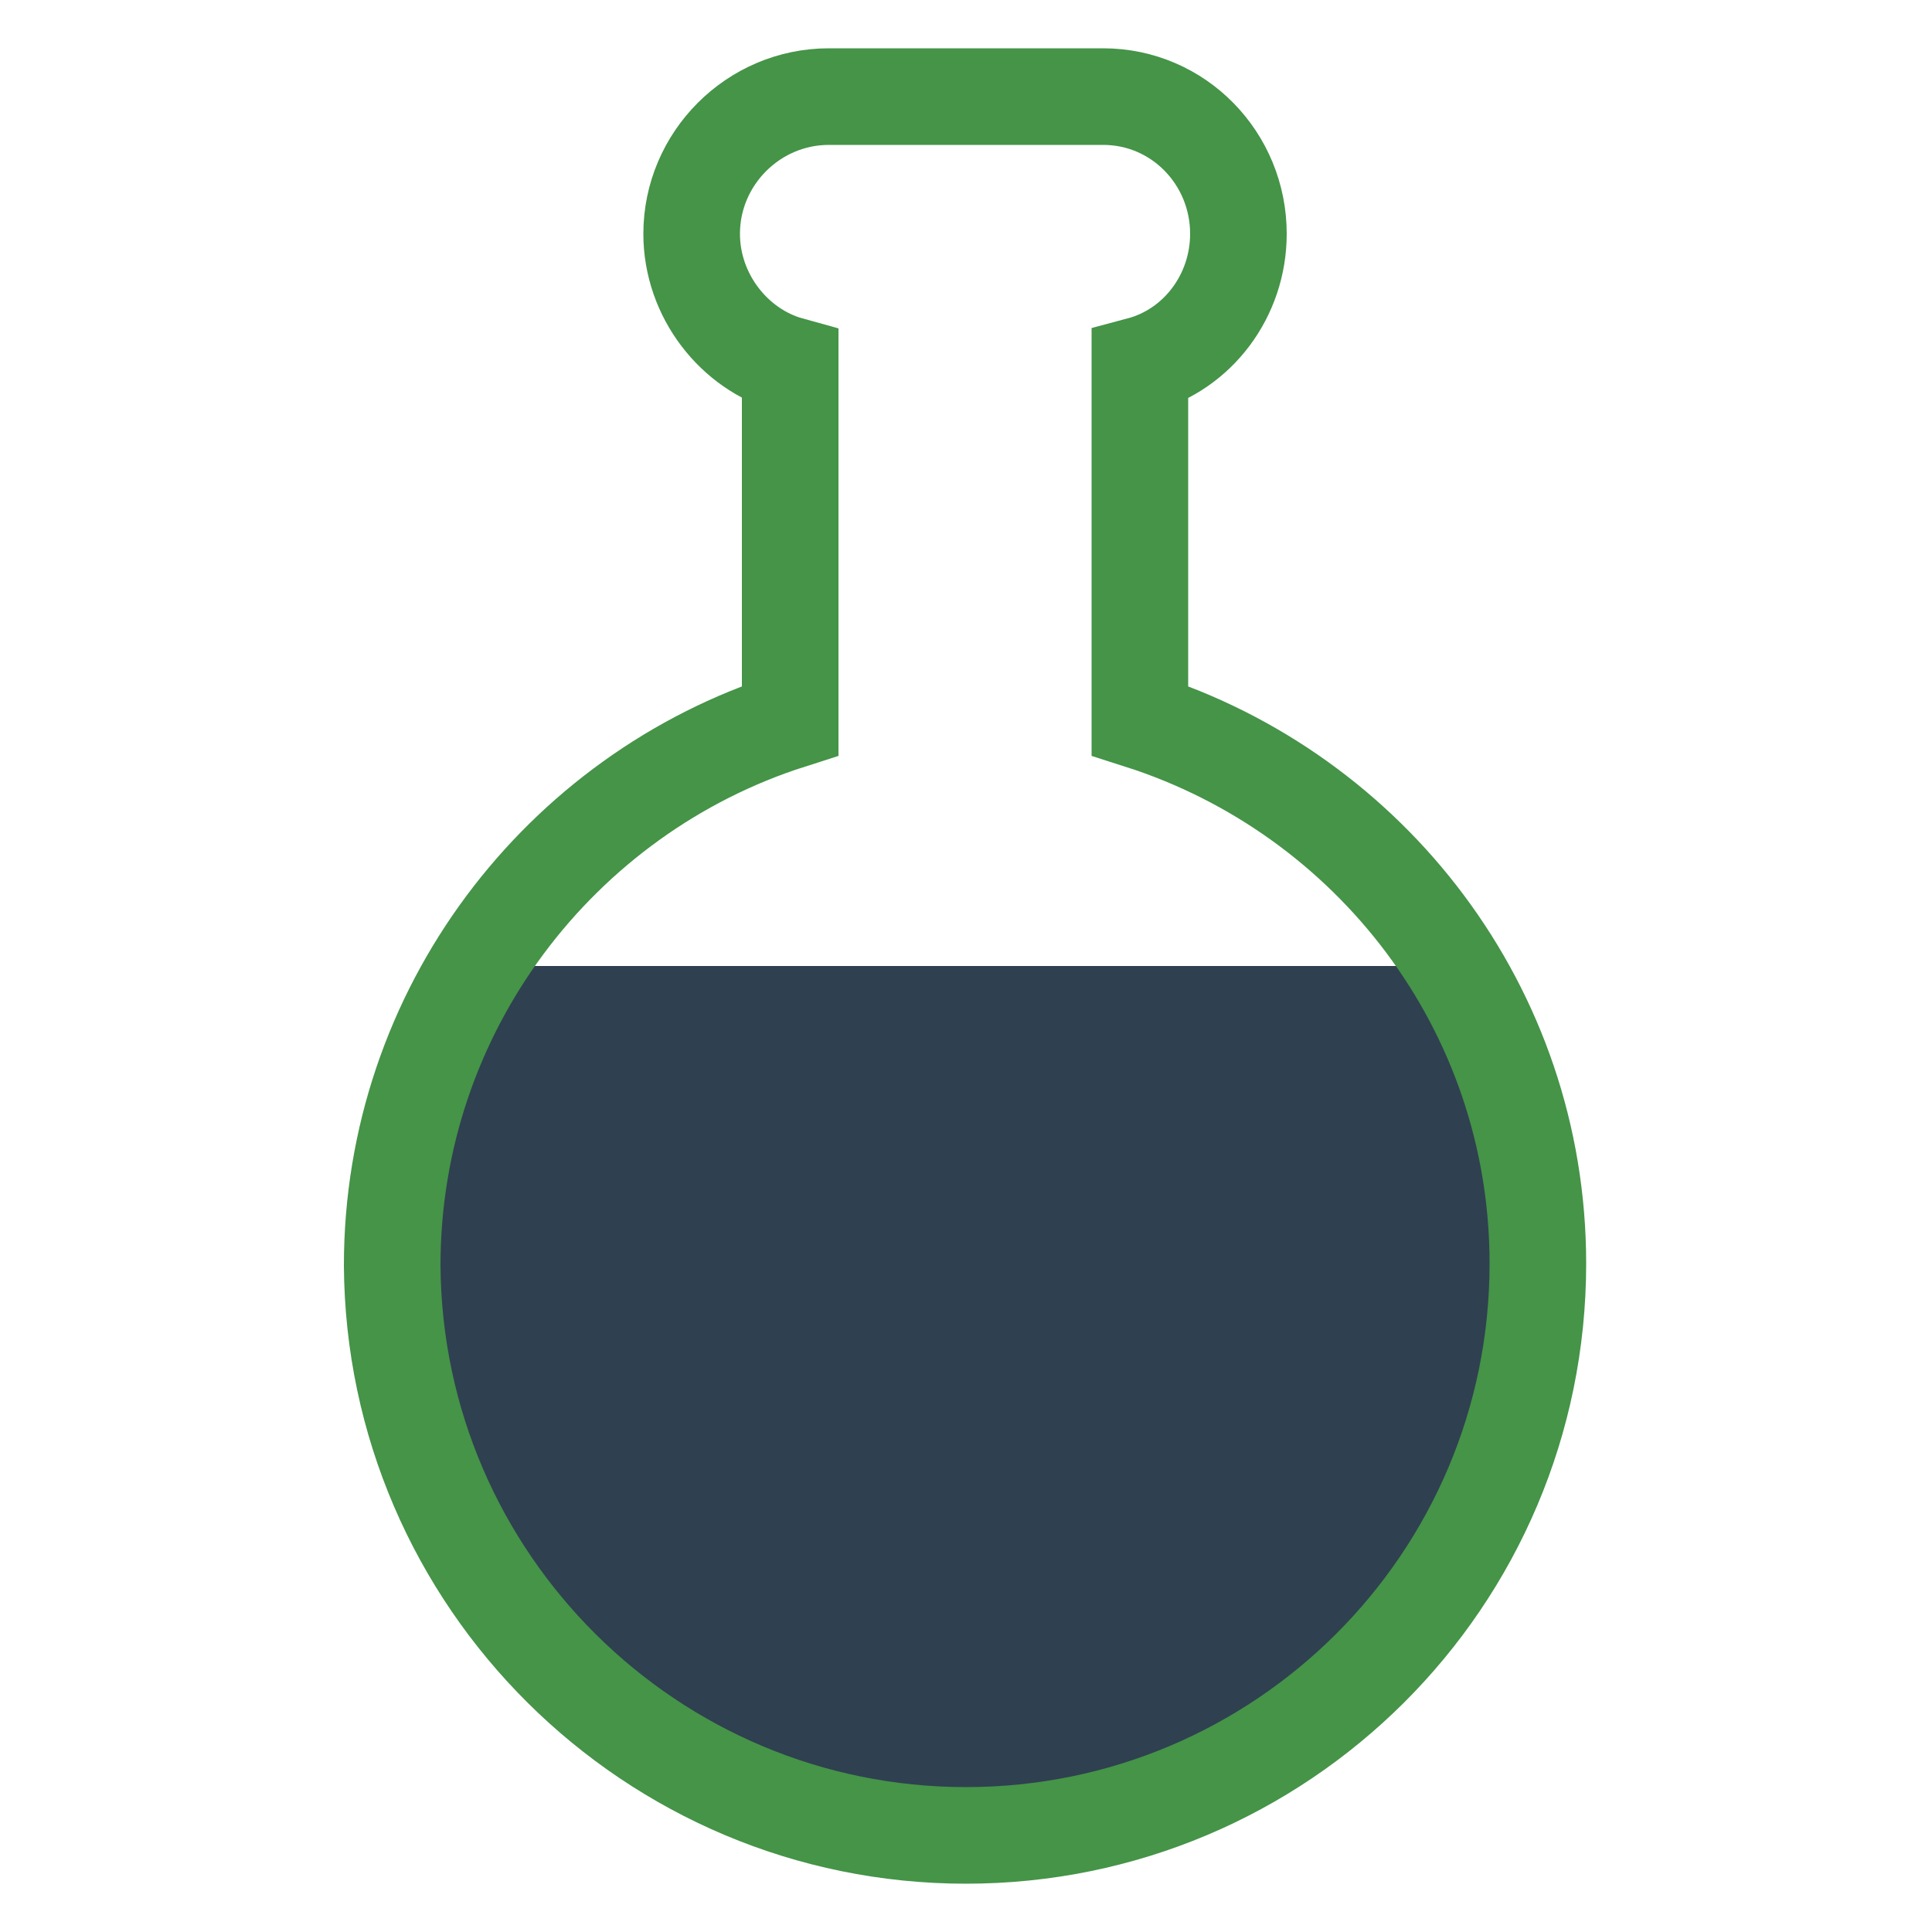 <svg class="lds-flask" width="100%" height="100%" xmlns="http://www.w3.org/2000/svg" xmlns:xlink="http://www.w3.org/1999/xlink" viewBox="0 0 100 100" preserveAspectRatio="xMidYMid"><defs>
<clipPath id="lds-flask-cpid-54eb194a4e0378" clipPathUnits="userSpaceOnUse">
<rect x="0" y="50" width="100" height="50"></rect>
</clipPath>
<pattern id="lds-flask-patid-61096c8f45903" patternUnits="userSpaceOnUse" x="0" y="0" width="100" height="100">
<rect x="0" y="0" width="100" height="100" fill="#2f4050"></rect><circle cx="28" cy="0" r="3" fill="#facd9e">
<animateTransform attributeName="transform" type="translate" values="0 144;0 -44" keyTimes="0;1" dur="3s" begin="-0.84s" repeatCount="indefinite"></animateTransform>
</circle><circle cx="44" cy="0" r="3" fill="#facd9e">
<animateTransform attributeName="transform" type="translate" values="0 129;0 -29" keyTimes="0;1" dur="3s" begin="-2.04s" repeatCount="indefinite"></animateTransform>
</circle><circle cx="93" cy="0" r="3" fill="#facd9e">
<animateTransform attributeName="transform" type="translate" values="0 111;0 -11" keyTimes="0;1" dur="3s" begin="-1.53s" repeatCount="indefinite"></animateTransform>
</circle><circle cx="71" cy="0" r="3" fill="#facd9e">
<animateTransform attributeName="transform" type="translate" values="0 140;0 -40" keyTimes="0;1" dur="3s" begin="-0.66s" repeatCount="indefinite"></animateTransform>
</circle><circle cx="84" cy="0" r="2" fill="#facd9e">
<animateTransform attributeName="transform" type="translate" values="0 129;0 -29" keyTimes="0;1" dur="3s" begin="-1.53s" repeatCount="indefinite"></animateTransform>
</circle><circle cx="7" cy="0" r="2" fill="#facd9e">
<animateTransform attributeName="transform" type="translate" values="0 123;0 -23" keyTimes="0;1" dur="3s" begin="-0.21s" repeatCount="indefinite"></animateTransform>
</circle><circle cx="40" cy="0" r="3" fill="#facd9e">
<animateTransform attributeName="transform" type="translate" values="0 142;0 -42" keyTimes="0;1" dur="3s" begin="-2.79s" repeatCount="indefinite"></animateTransform>
</circle><circle cx="43" cy="0" r="3" fill="#facd9e">
<animateTransform attributeName="transform" type="translate" values="0 151;0 -51" keyTimes="0;1" dur="3s" begin="-1.23s" repeatCount="indefinite"></animateTransform>
</circle><circle cx="76" cy="0" r="2" fill="#facd9e">
<animateTransform attributeName="transform" type="translate" values="0 120;0 -20" keyTimes="0;1" dur="3s" begin="-1.65s" repeatCount="indefinite"></animateTransform>
</circle><circle cx="88" cy="0" r="3" fill="#facd9e">
<animateTransform attributeName="transform" type="translate" values="0 144;0 -44" keyTimes="0;1" dur="3s" begin="-0.12s" repeatCount="indefinite"></animateTransform>
</circle><circle cx="79" cy="0" r="2" fill="#facd9e">
<animateTransform attributeName="transform" type="translate" values="0 145;0 -45" keyTimes="0;1" dur="3s" begin="-0.96s" repeatCount="indefinite"></animateTransform>
</circle><circle cx="41" cy="0" r="3" fill="#facd9e">
<animateTransform attributeName="transform" type="translate" values="0 110;0 -10" keyTimes="0;1" dur="3s" begin="-2.64s" repeatCount="indefinite"></animateTransform>
</circle><circle cx="23" cy="0" r="2" fill="#facd9e">
<animateTransform attributeName="transform" type="translate" values="0 136;0 -36" keyTimes="0;1" dur="3s" begin="-0.39s" repeatCount="indefinite"></animateTransform>
</circle><circle cx="70" cy="0" r="2" fill="#facd9e">
<animateTransform attributeName="transform" type="translate" values="0 122;0 -22" keyTimes="0;1" dur="3s" begin="-0.36s" repeatCount="indefinite"></animateTransform>
</circle><circle cx="91" cy="0" r="3" fill="#facd9e">
<animateTransform attributeName="transform" type="translate" values="0 131;0 -31" keyTimes="0;1" dur="3s" begin="-0.09s" repeatCount="indefinite"></animateTransform>
</circle><circle cx="4" cy="0" r="2" fill="#facd9e">
<animateTransform attributeName="transform" type="translate" values="0 110;0 -10" keyTimes="0;1" dur="3s" begin="-0.87s" repeatCount="indefinite"></animateTransform>
</circle><circle cx="5" cy="0" r="3" fill="#facd9e">
<animateTransform attributeName="transform" type="translate" values="0 109;0 -9" keyTimes="0;1" dur="3s" begin="-1.86s" repeatCount="indefinite"></animateTransform>
</circle><circle cx="81" cy="0" r="2" fill="#facd9e">
<animateTransform attributeName="transform" type="translate" values="0 149;0 -49" keyTimes="0;1" dur="3s" begin="-0.54s" repeatCount="indefinite"></animateTransform>
</circle><circle cx="36" cy="0" r="3" fill="#facd9e">
<animateTransform attributeName="transform" type="translate" values="0 138;0 -38" keyTimes="0;1" dur="3s" begin="-0.63s" repeatCount="indefinite"></animateTransform>
</circle><circle cx="52" cy="0" r="2" fill="#facd9e">
<animateTransform attributeName="transform" type="translate" values="0 147;0 -47" keyTimes="0;1" dur="3s" begin="-2.64s" repeatCount="indefinite"></animateTransform>
</circle><circle cx="87" cy="0" r="2" fill="#facd9e">
<animateTransform attributeName="transform" type="translate" values="0 133;0 -33" keyTimes="0;1" dur="3s" begin="-3s" repeatCount="indefinite"></animateTransform>
</circle><circle cx="95" cy="0" r="2" fill="#facd9e">
<animateTransform attributeName="transform" type="translate" values="0 133;0 -33" keyTimes="0;1" dur="3s" begin="-0.72s" repeatCount="indefinite"></animateTransform>
</circle><circle cx="49" cy="0" r="2" fill="#facd9e">
<animateTransform attributeName="transform" type="translate" values="0 133;0 -33" keyTimes="0;1" dur="3s" begin="-2.46s" repeatCount="indefinite"></animateTransform>
</circle><circle cx="69" cy="0" r="3" fill="#facd9e">
<animateTransform attributeName="transform" type="translate" values="0 148;0 -48" keyTimes="0;1" dur="3s" begin="-1.29s" repeatCount="indefinite"></animateTransform>
</circle><circle cx="94" cy="0" r="2" fill="#facd9e">
<animateTransform attributeName="transform" type="translate" values="0 118;0 -18" keyTimes="0;1" dur="3s" begin="-0.42s" repeatCount="indefinite"></animateTransform>
</circle><circle cx="94" cy="0" r="2" fill="#facd9e">
<animateTransform attributeName="transform" type="translate" values="0 119;0 -19" keyTimes="0;1" dur="3s" begin="-0.21s" repeatCount="indefinite"></animateTransform>
</circle><circle cx="29" cy="0" r="3" fill="#facd9e">
<animateTransform attributeName="transform" type="translate" values="0 132;0 -32" keyTimes="0;1" dur="3s" begin="-1.65s" repeatCount="indefinite"></animateTransform>
</circle><circle cx="35" cy="0" r="2" fill="#facd9e">
<animateTransform attributeName="transform" type="translate" values="0 111;0 -11" keyTimes="0;1" dur="3s" begin="-1.71s" repeatCount="indefinite"></animateTransform>
</circle><circle cx="72" cy="0" r="3" fill="#facd9e">
<animateTransform attributeName="transform" type="translate" values="0 111;0 -11" keyTimes="0;1" dur="3s" begin="-2.28s" repeatCount="indefinite"></animateTransform>
</circle><circle cx="74" cy="0" r="2" fill="#facd9e">
<animateTransform attributeName="transform" type="translate" values="0 106;0 -6" keyTimes="0;1" dur="3s" begin="-2.31s" repeatCount="indefinite"></animateTransform>
</circle><circle cx="72" cy="0" r="3" fill="#facd9e">
<animateTransform attributeName="transform" type="translate" values="0 123;0 -23" keyTimes="0;1" dur="3s" begin="-0.84s" repeatCount="indefinite"></animateTransform>
</circle><circle cx="13" cy="0" r="2" fill="#facd9e">
<animateTransform attributeName="transform" type="translate" values="0 110;0 -10" keyTimes="0;1" dur="3s" begin="-0.42s" repeatCount="indefinite"></animateTransform>
</circle><circle cx="53" cy="0" r="3" fill="#facd9e">
<animateTransform attributeName="transform" type="translate" values="0 150;0 -50" keyTimes="0;1" dur="3s" begin="-2.58s" repeatCount="indefinite"></animateTransform>
</circle><circle cx="46" cy="0" r="3" fill="#facd9e">
<animateTransform attributeName="transform" type="translate" values="0 147;0 -47" keyTimes="0;1" dur="3s" begin="-2.25s" repeatCount="indefinite"></animateTransform>
</circle><circle cx="4" cy="0" r="2" fill="#facd9e">
<animateTransform attributeName="transform" type="translate" values="0 132;0 -32" keyTimes="0;1" dur="3s" begin="-1.02s" repeatCount="indefinite"></animateTransform>
</circle><circle cx="60" cy="0" r="2" fill="#facd9e">
<animateTransform attributeName="transform" type="translate" values="0 142;0 -42" keyTimes="0;1" dur="3s" begin="-0.48s" repeatCount="indefinite"></animateTransform>
</circle><circle cx="48" cy="0" r="2" fill="#facd9e">
<animateTransform attributeName="transform" type="translate" values="0 134;0 -34" keyTimes="0;1" dur="3s" begin="-0.66s" repeatCount="indefinite"></animateTransform>
</circle><circle cx="18" cy="0" r="3" fill="#facd9e">
<animateTransform attributeName="transform" type="translate" values="0 130;0 -30" keyTimes="0;1" dur="3s" begin="-1.02s" repeatCount="indefinite"></animateTransform>
</circle><circle cx="29" cy="0" r="2" fill="#facd9e">
<animateTransform attributeName="transform" type="translate" values="0 139;0 -39" keyTimes="0;1" dur="3s" begin="-1.8s" repeatCount="indefinite"></animateTransform>
</circle><circle cx="14" cy="0" r="3" fill="#facd9e">
<animateTransform attributeName="transform" type="translate" values="0 147;0 -47" keyTimes="0;1" dur="3s" begin="-2.79s" repeatCount="indefinite"></animateTransform>
</circle><circle cx="7" cy="0" r="2" fill="#facd9e">
<animateTransform attributeName="transform" type="translate" values="0 134;0 -34" keyTimes="0;1" dur="3s" begin="-0.15s" repeatCount="indefinite"></animateTransform>
</circle><circle cx="21" cy="0" r="2" fill="#facd9e">
<animateTransform attributeName="transform" type="translate" values="0 146;0 -46" keyTimes="0;1" dur="3s" begin="-1.59s" repeatCount="indefinite"></animateTransform>
</circle><circle cx="91" cy="0" r="2" fill="#facd9e">
<animateTransform attributeName="transform" type="translate" values="0 110;0 -10" keyTimes="0;1" dur="3s" begin="-1.2s" repeatCount="indefinite"></animateTransform>
</circle><circle cx="22" cy="0" r="2" fill="#facd9e">
<animateTransform attributeName="transform" type="translate" values="0 141;0 -41" keyTimes="0;1" dur="3s" begin="-1.2s" repeatCount="indefinite"></animateTransform>
</circle><circle cx="29" cy="0" r="3" fill="#facd9e">
<animateTransform attributeName="transform" type="translate" values="0 106;0 -6" keyTimes="0;1" dur="3s" begin="-3s" repeatCount="indefinite"></animateTransform>
</circle><circle cx="90" cy="0" r="2" fill="#facd9e">
<animateTransform attributeName="transform" type="translate" values="0 145;0 -45" keyTimes="0;1" dur="3s" begin="-2.94s" repeatCount="indefinite"></animateTransform>
</circle><circle cx="62" cy="0" r="3" fill="#facd9e">
<animateTransform attributeName="transform" type="translate" values="0 115;0 -15" keyTimes="0;1" dur="3s" begin="-2.31s" repeatCount="indefinite"></animateTransform>
</circle><circle cx="50" cy="0" r="3" fill="#facd9e">
<animateTransform attributeName="transform" type="translate" values="0 104;0 -4" keyTimes="0;1" dur="3s" begin="-0.09s" repeatCount="indefinite"></animateTransform>
</circle><circle cx="50" cy="0" r="3" fill="#facd9e">
<animateTransform attributeName="transform" type="translate" values="0 120;0 -20" keyTimes="0;1" dur="3s" begin="-2.76s" repeatCount="indefinite"></animateTransform>
</circle><circle cx="53" cy="0" r="2" fill="#facd9e">
<animateTransform attributeName="transform" type="translate" values="0 118;0 -18" keyTimes="0;1" dur="3s" begin="-2.28s" repeatCount="indefinite"></animateTransform>
</circle>      </pattern></defs>

      <path fill="url(#lds-flask-patid-61096c8f45903)" clip-path="url(#lds-flask-cpid-54eb194a4e0378)" d="M59,37.3V18.9c3-0.8,5.1-3.6,5.1-6.8C64.1,8.2,61,5,57.1,5H42.9c-3.9,0-7.1,3.2-7.1,7.1c0,3.2,2.2,6,5.1,6.8v18.4c-11.9,3.8-20.6,15-20.6,28.2C20.4,81.8,33.7,95,50,95s29.6-13.2,29.6-29.6C79.6,52.2,70.9,41.1,59,37.3z"></path>

      <path fill="none" stroke="#459448" stroke-width="5" d="M59,37.3V18.9c3-0.8,5.1-3.6,5.1-6.8C64.1,8.2,61,5,57.1,5H42.9c-3.9,0-7.1,3.2-7.1,7.1c0,3.2,2.2,6,5.1,6.8v18.4c-11.9,3.8-20.6,15-20.6,28.2C20.4,81.8,33.7,95,50,95s29.6-13.2,29.6-29.6C79.6,52.2,70.9,41.1,59,37.3z"></path>
</svg>
